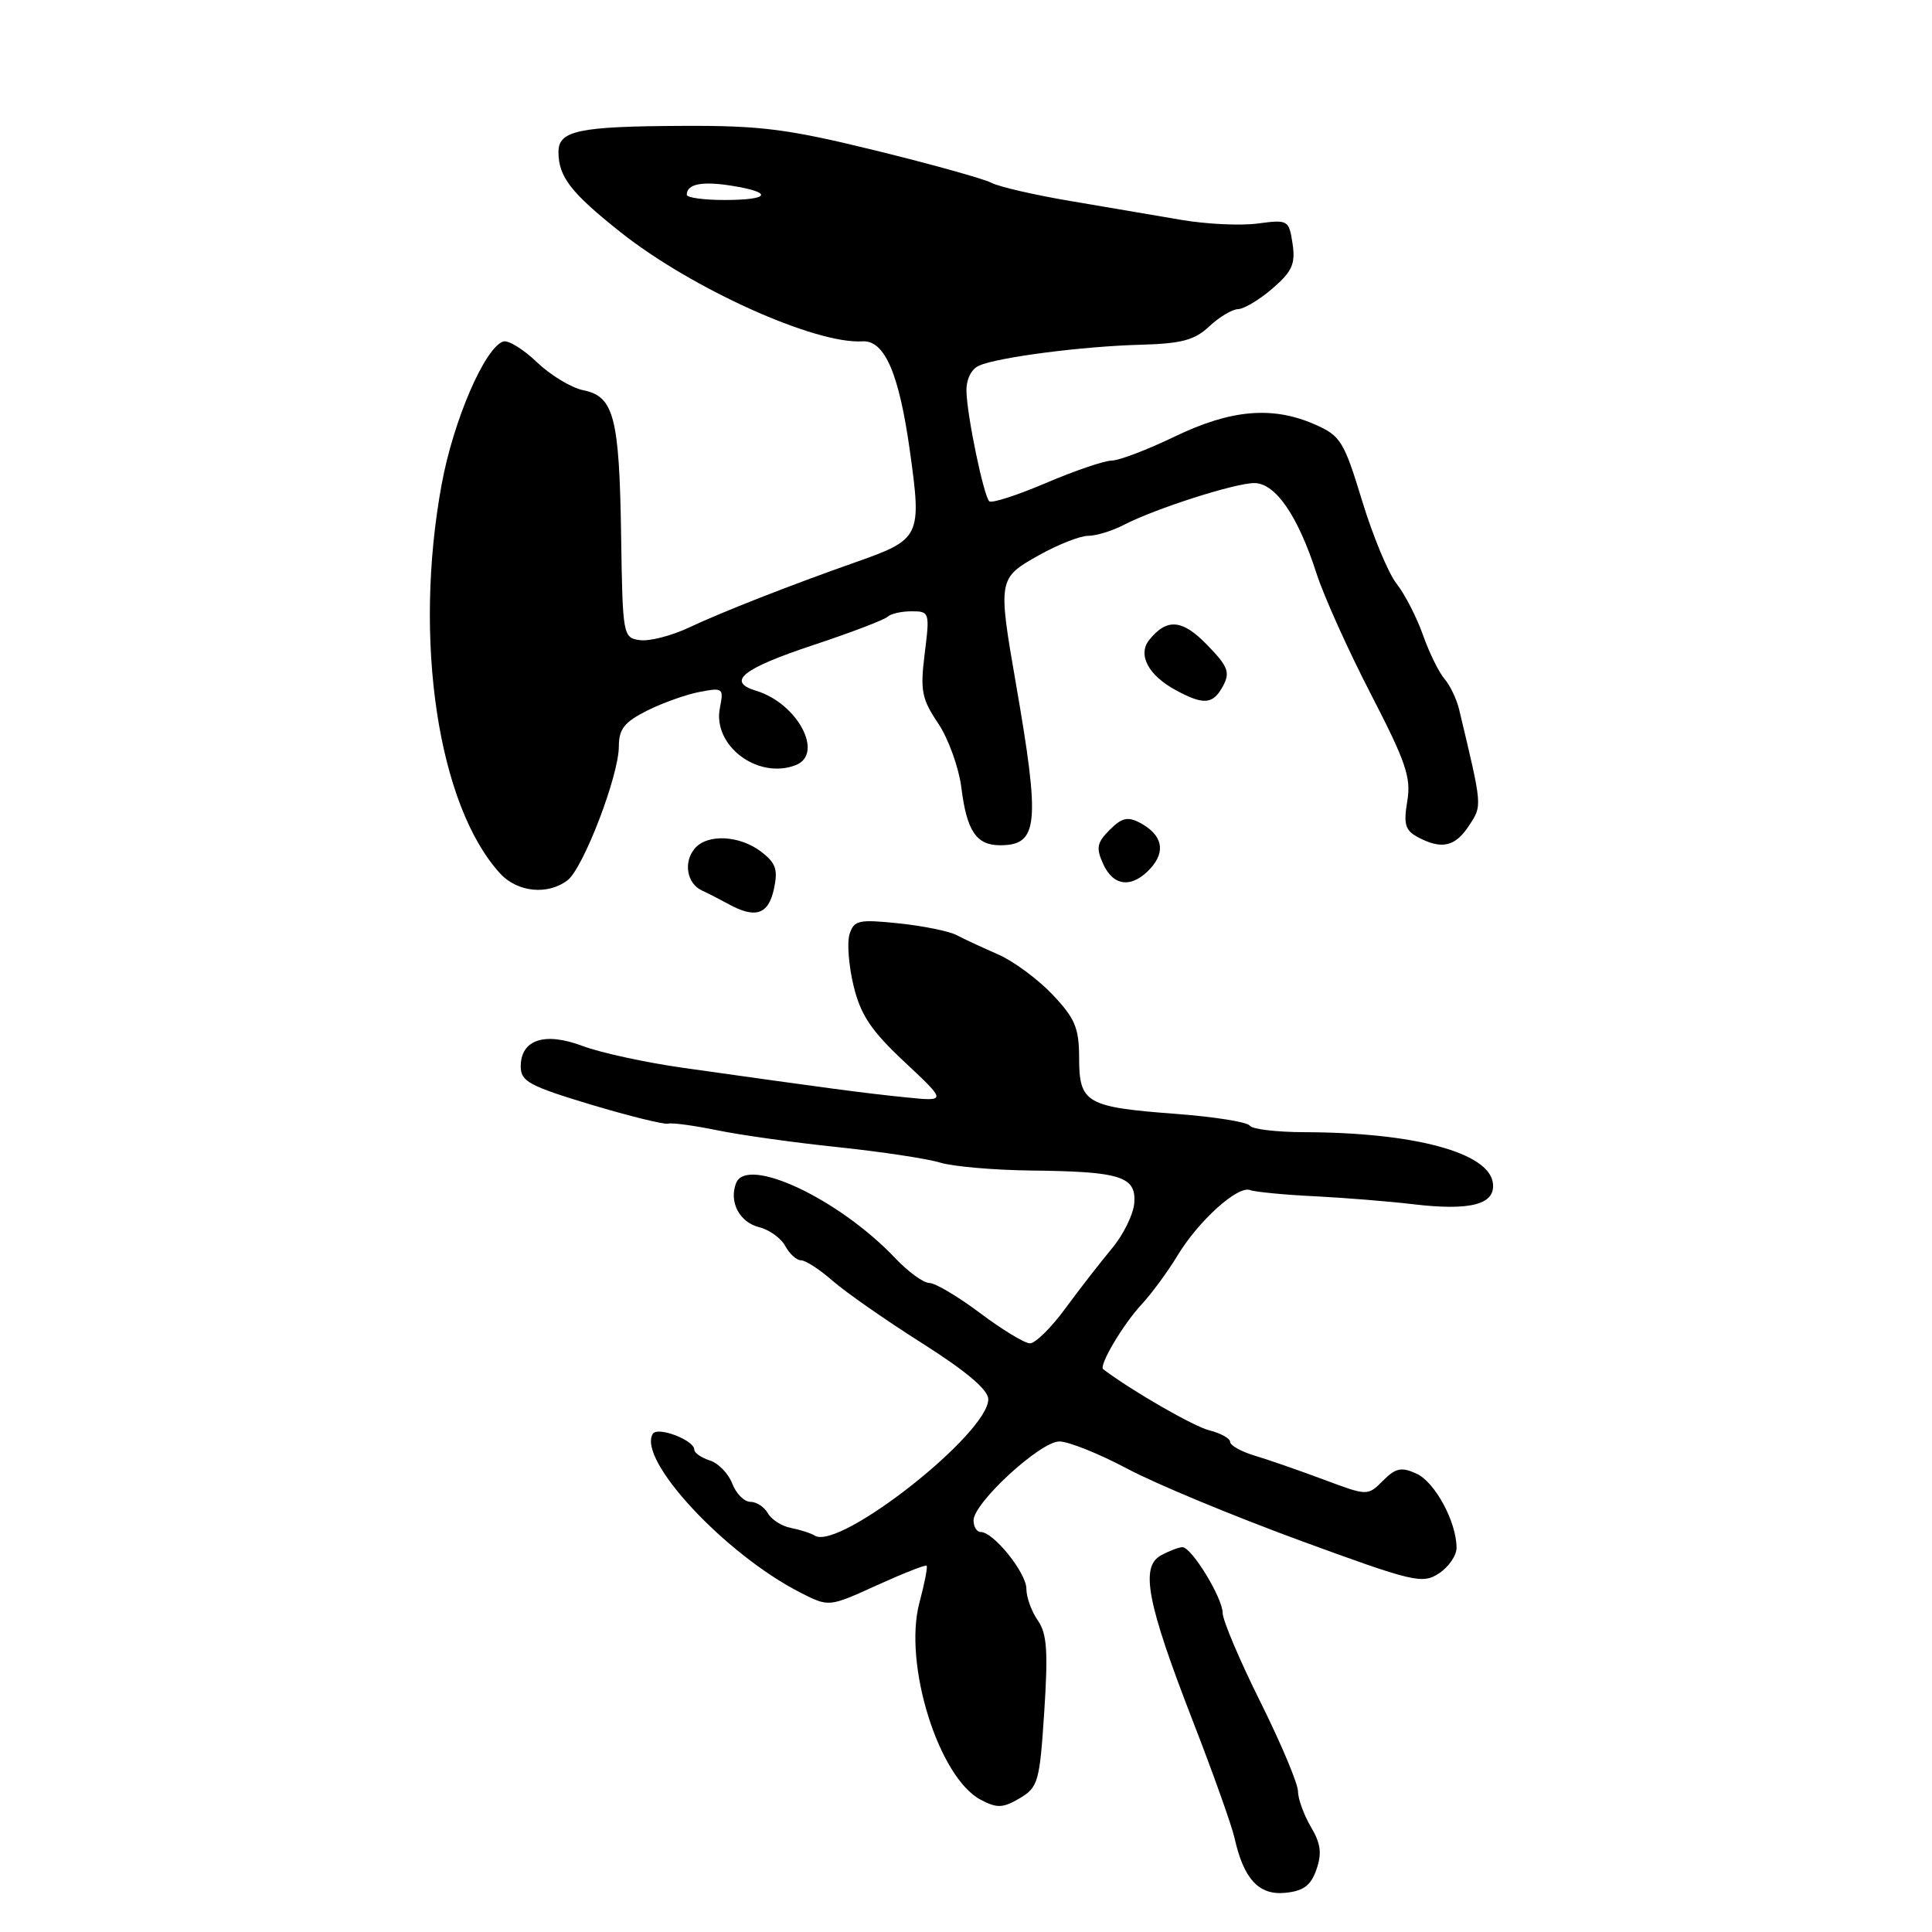 <?xml version="1.0" encoding="UTF-8" standalone="no"?>
<!DOCTYPE svg PUBLIC "-//W3C//DTD SVG 1.1//EN" "http://www.w3.org/Graphics/SVG/1.1/DTD/svg11.dtd" >
<svg xmlns="http://www.w3.org/2000/svg" xmlns:xlink="http://www.w3.org/1999/xlink" version="1.1" viewBox="0 0 256 256">
 <g >
 <path fill="currentColor"
d=" M 174.43 247.73 C 175.18 245.60 175.01 244.28 173.70 242.07 C 172.77 240.49 171.99 238.36 171.99 237.35 C 171.98 236.33 169.74 231.00 167.00 225.50 C 164.26 220.00 162.02 214.71 162.01 213.74 C 162.00 211.72 157.91 205.03 156.68 205.01 C 156.24 205.01 154.96 205.48 153.86 206.08 C 151.06 207.58 151.96 212.34 158.04 228.00 C 160.71 234.88 163.20 241.85 163.57 243.50 C 164.79 248.98 166.79 251.15 170.29 250.81 C 172.72 250.57 173.69 249.85 174.43 247.73 Z  M 138.37 226.80 C 138.89 218.78 138.73 216.45 137.51 214.71 C 136.68 213.52 136.00 211.64 136.00 210.52 C 136.00 208.41 131.65 203.00 129.96 203.00 C 129.43 203.00 129.00 202.31 129.00 201.46 C 129.00 199.14 137.85 191.00 140.37 191.00 C 141.58 191.00 145.64 192.63 149.39 194.62 C 153.14 196.62 163.44 200.89 172.27 204.13 C 187.33 209.65 188.48 209.92 190.67 208.48 C 191.95 207.64 193.00 206.12 193.00 205.10 C 193.00 201.67 190.15 196.39 187.70 195.27 C 185.68 194.35 184.94 194.51 183.25 196.20 C 181.22 198.23 181.22 198.23 175.36 196.04 C 172.14 194.84 168.04 193.41 166.25 192.88 C 164.46 192.34 163.00 191.53 163.00 191.06 C 163.00 190.60 161.76 189.91 160.25 189.53 C 158.16 189.01 149.96 184.29 146.18 181.43 C 145.56 180.97 148.80 175.50 151.25 172.86 C 152.60 171.41 154.75 168.48 156.03 166.36 C 158.82 161.75 164.01 157.07 165.64 157.69 C 166.28 157.94 170.11 158.31 174.15 158.51 C 178.19 158.71 184.07 159.19 187.20 159.56 C 194.90 160.48 198.22 159.59 197.81 156.72 C 197.24 152.71 187.39 150.06 172.81 150.02 C 169.13 150.01 165.88 149.62 165.59 149.15 C 165.30 148.68 160.93 147.98 155.88 147.60 C 143.92 146.70 143.00 146.17 142.99 140.21 C 142.98 136.20 142.46 134.95 139.46 131.78 C 137.52 129.74 134.26 127.33 132.22 126.45 C 130.17 125.56 127.71 124.41 126.74 123.90 C 125.77 123.39 122.33 122.69 119.10 122.35 C 113.78 121.80 113.16 121.93 112.57 123.78 C 112.22 124.90 112.46 127.99 113.11 130.66 C 114.05 134.51 115.43 136.57 119.87 140.73 C 125.46 145.96 125.46 145.96 119.98 145.40 C 114.70 144.87 109.89 144.23 90.50 141.49 C 85.55 140.79 79.57 139.49 77.20 138.60 C 72.17 136.70 69.00 137.75 69.00 141.32 C 69.00 143.29 70.15 143.91 78.28 146.36 C 83.39 147.89 88.00 149.03 88.53 148.89 C 89.06 148.74 91.97 149.14 95.00 149.76 C 98.03 150.39 105.22 151.40 111.00 152.00 C 116.78 152.61 122.88 153.53 124.57 154.05 C 126.26 154.57 131.66 155.04 136.57 155.10 C 148.48 155.23 150.55 155.88 150.30 159.38 C 150.20 160.88 148.85 163.63 147.30 165.47 C 145.76 167.32 142.98 170.90 141.13 173.42 C 139.28 175.94 137.19 178.00 136.48 178.00 C 135.78 178.00 132.81 176.20 129.88 174.00 C 126.95 171.80 123.92 170.00 123.14 170.00 C 122.37 170.00 120.33 168.52 118.62 166.71 C 111.18 158.86 98.94 153.10 97.53 156.78 C 96.57 159.27 97.99 161.96 100.59 162.61 C 101.95 162.95 103.51 164.08 104.06 165.12 C 104.62 166.15 105.56 167.00 106.15 167.00 C 106.75 167.00 108.65 168.24 110.37 169.75 C 112.10 171.26 117.42 174.97 122.21 178.00 C 127.94 181.63 130.92 184.13 130.95 185.37 C 131.07 189.87 111.23 205.50 107.96 203.48 C 107.44 203.15 106.02 202.70 104.80 202.46 C 103.59 202.23 102.22 201.35 101.75 200.52 C 101.28 199.68 100.24 199.00 99.43 199.00 C 98.61 199.00 97.54 197.91 97.03 196.59 C 96.53 195.26 95.19 193.88 94.06 193.52 C 92.93 193.16 92.00 192.52 92.00 192.09 C 92.00 190.83 87.13 188.97 86.50 189.99 C 84.41 193.39 96.06 205.93 106.06 211.03 C 109.83 212.95 109.83 212.95 116.16 210.07 C 119.65 208.49 122.63 207.31 122.78 207.46 C 122.94 207.61 122.51 209.82 121.83 212.36 C 119.66 220.45 124.37 235.56 129.97 238.49 C 132.12 239.62 132.90 239.58 135.11 238.28 C 137.56 236.83 137.76 236.13 138.37 226.80 Z  M 102.54 117.84 C 103.11 115.23 102.82 114.36 100.86 112.86 C 98.01 110.67 93.69 110.46 92.04 112.45 C 90.53 114.27 91.02 117.06 93.00 117.99 C 93.83 118.37 95.40 119.18 96.50 119.78 C 100.08 121.75 101.80 121.20 102.54 117.84 Z  M 75.19 116.65 C 77.29 115.06 82.00 102.77 82.00 98.90 C 82.00 96.60 82.73 95.68 85.75 94.16 C 87.81 93.13 90.95 92.01 92.72 91.68 C 95.80 91.09 95.91 91.18 95.39 93.80 C 94.39 98.78 100.39 103.32 105.42 101.39 C 109.25 99.92 105.70 93.20 100.19 91.53 C 96.21 90.32 98.36 88.60 107.78 85.47 C 112.79 83.81 117.21 82.12 117.61 81.72 C 118.01 81.33 119.44 81.00 120.78 81.00 C 123.17 81.00 123.21 81.14 122.53 86.58 C 121.92 91.50 122.12 92.59 124.30 95.83 C 125.66 97.85 127.05 101.70 127.39 104.40 C 128.10 110.11 129.38 112.00 132.50 112.00 C 137.60 112.00 137.86 109.27 134.60 90.50 C 132.22 76.80 132.26 76.59 137.63 73.59 C 140.17 72.16 143.12 71.00 144.18 71.00 C 145.23 71.00 147.34 70.36 148.85 69.58 C 153.07 67.39 163.67 64.00 166.22 64.01 C 169.02 64.03 171.99 68.36 174.45 76.00 C 175.43 79.03 178.67 86.22 181.66 92.00 C 186.30 100.98 187.00 103.03 186.47 106.17 C 185.96 109.21 186.20 110.04 187.86 110.92 C 191.01 112.61 192.82 112.21 194.65 109.40 C 196.42 106.70 196.45 107.02 193.34 94.00 C 193.01 92.62 192.13 90.80 191.40 89.95 C 190.66 89.10 189.38 86.48 188.55 84.14 C 187.72 81.79 186.15 78.73 185.05 77.34 C 183.96 75.95 181.90 71.00 180.48 66.33 C 178.07 58.44 177.64 57.74 174.20 56.23 C 168.60 53.78 163.10 54.26 155.67 57.84 C 152.07 59.58 148.31 61.01 147.31 61.03 C 146.32 61.04 142.38 62.38 138.57 64.01 C 134.75 65.64 131.39 66.72 131.08 66.42 C 130.33 65.66 128.14 55.12 128.06 51.86 C 128.03 50.25 128.69 48.91 129.75 48.44 C 132.29 47.33 143.46 45.88 151.17 45.68 C 156.55 45.53 158.30 45.07 160.23 43.25 C 161.55 42.01 163.27 40.98 164.06 40.96 C 164.85 40.94 166.91 39.70 168.63 38.21 C 171.23 35.96 171.67 34.96 171.27 32.28 C 170.79 29.15 170.68 29.08 166.64 29.62 C 164.36 29.92 159.80 29.70 156.50 29.13 C 153.20 28.56 146.61 27.44 141.86 26.64 C 137.11 25.84 132.38 24.75 131.36 24.22 C 130.34 23.69 123.42 21.76 116.00 19.94 C 104.38 17.09 100.82 16.63 90.46 16.68 C 76.68 16.74 74.00 17.30 74.00 20.13 C 74.00 23.42 75.64 25.54 82.23 30.77 C 91.64 38.24 108.00 45.62 114.27 45.23 C 117.21 45.05 119.12 49.44 120.56 59.72 C 122.15 71.09 121.98 71.46 113.50 74.45 C 104.72 77.54 95.62 81.11 91.28 83.16 C 88.96 84.25 86.04 85.00 84.78 84.82 C 82.55 84.51 82.50 84.23 82.30 70.95 C 82.07 55.30 81.35 52.52 77.30 51.71 C 75.73 51.40 72.97 49.73 71.16 48.01 C 69.36 46.28 67.35 45.04 66.69 45.25 C 64.25 46.04 60.08 55.69 58.52 64.19 C 54.73 84.81 58.04 106.76 66.28 115.75 C 68.56 118.23 72.57 118.64 75.19 116.65 Z  M 152.47 115.04 C 154.51 112.78 154.00 110.61 151.08 109.04 C 149.44 108.17 148.66 108.34 147.04 109.96 C 145.34 111.66 145.21 112.36 146.18 114.49 C 147.55 117.50 150.04 117.72 152.47 115.04 Z  M 162.06 90.89 C 163.02 89.09 162.73 88.31 159.97 85.47 C 156.67 82.06 154.63 81.88 152.29 84.78 C 150.71 86.73 152.14 89.47 155.78 91.44 C 159.50 93.46 160.74 93.36 162.06 90.89 Z  M 91.00 25.81 C 91.00 24.38 93.00 23.98 96.94 24.61 C 102.53 25.50 102.03 26.50 96.00 26.50 C 93.25 26.50 91.00 26.19 91.00 25.81 Z "/>
</g>
</svg>